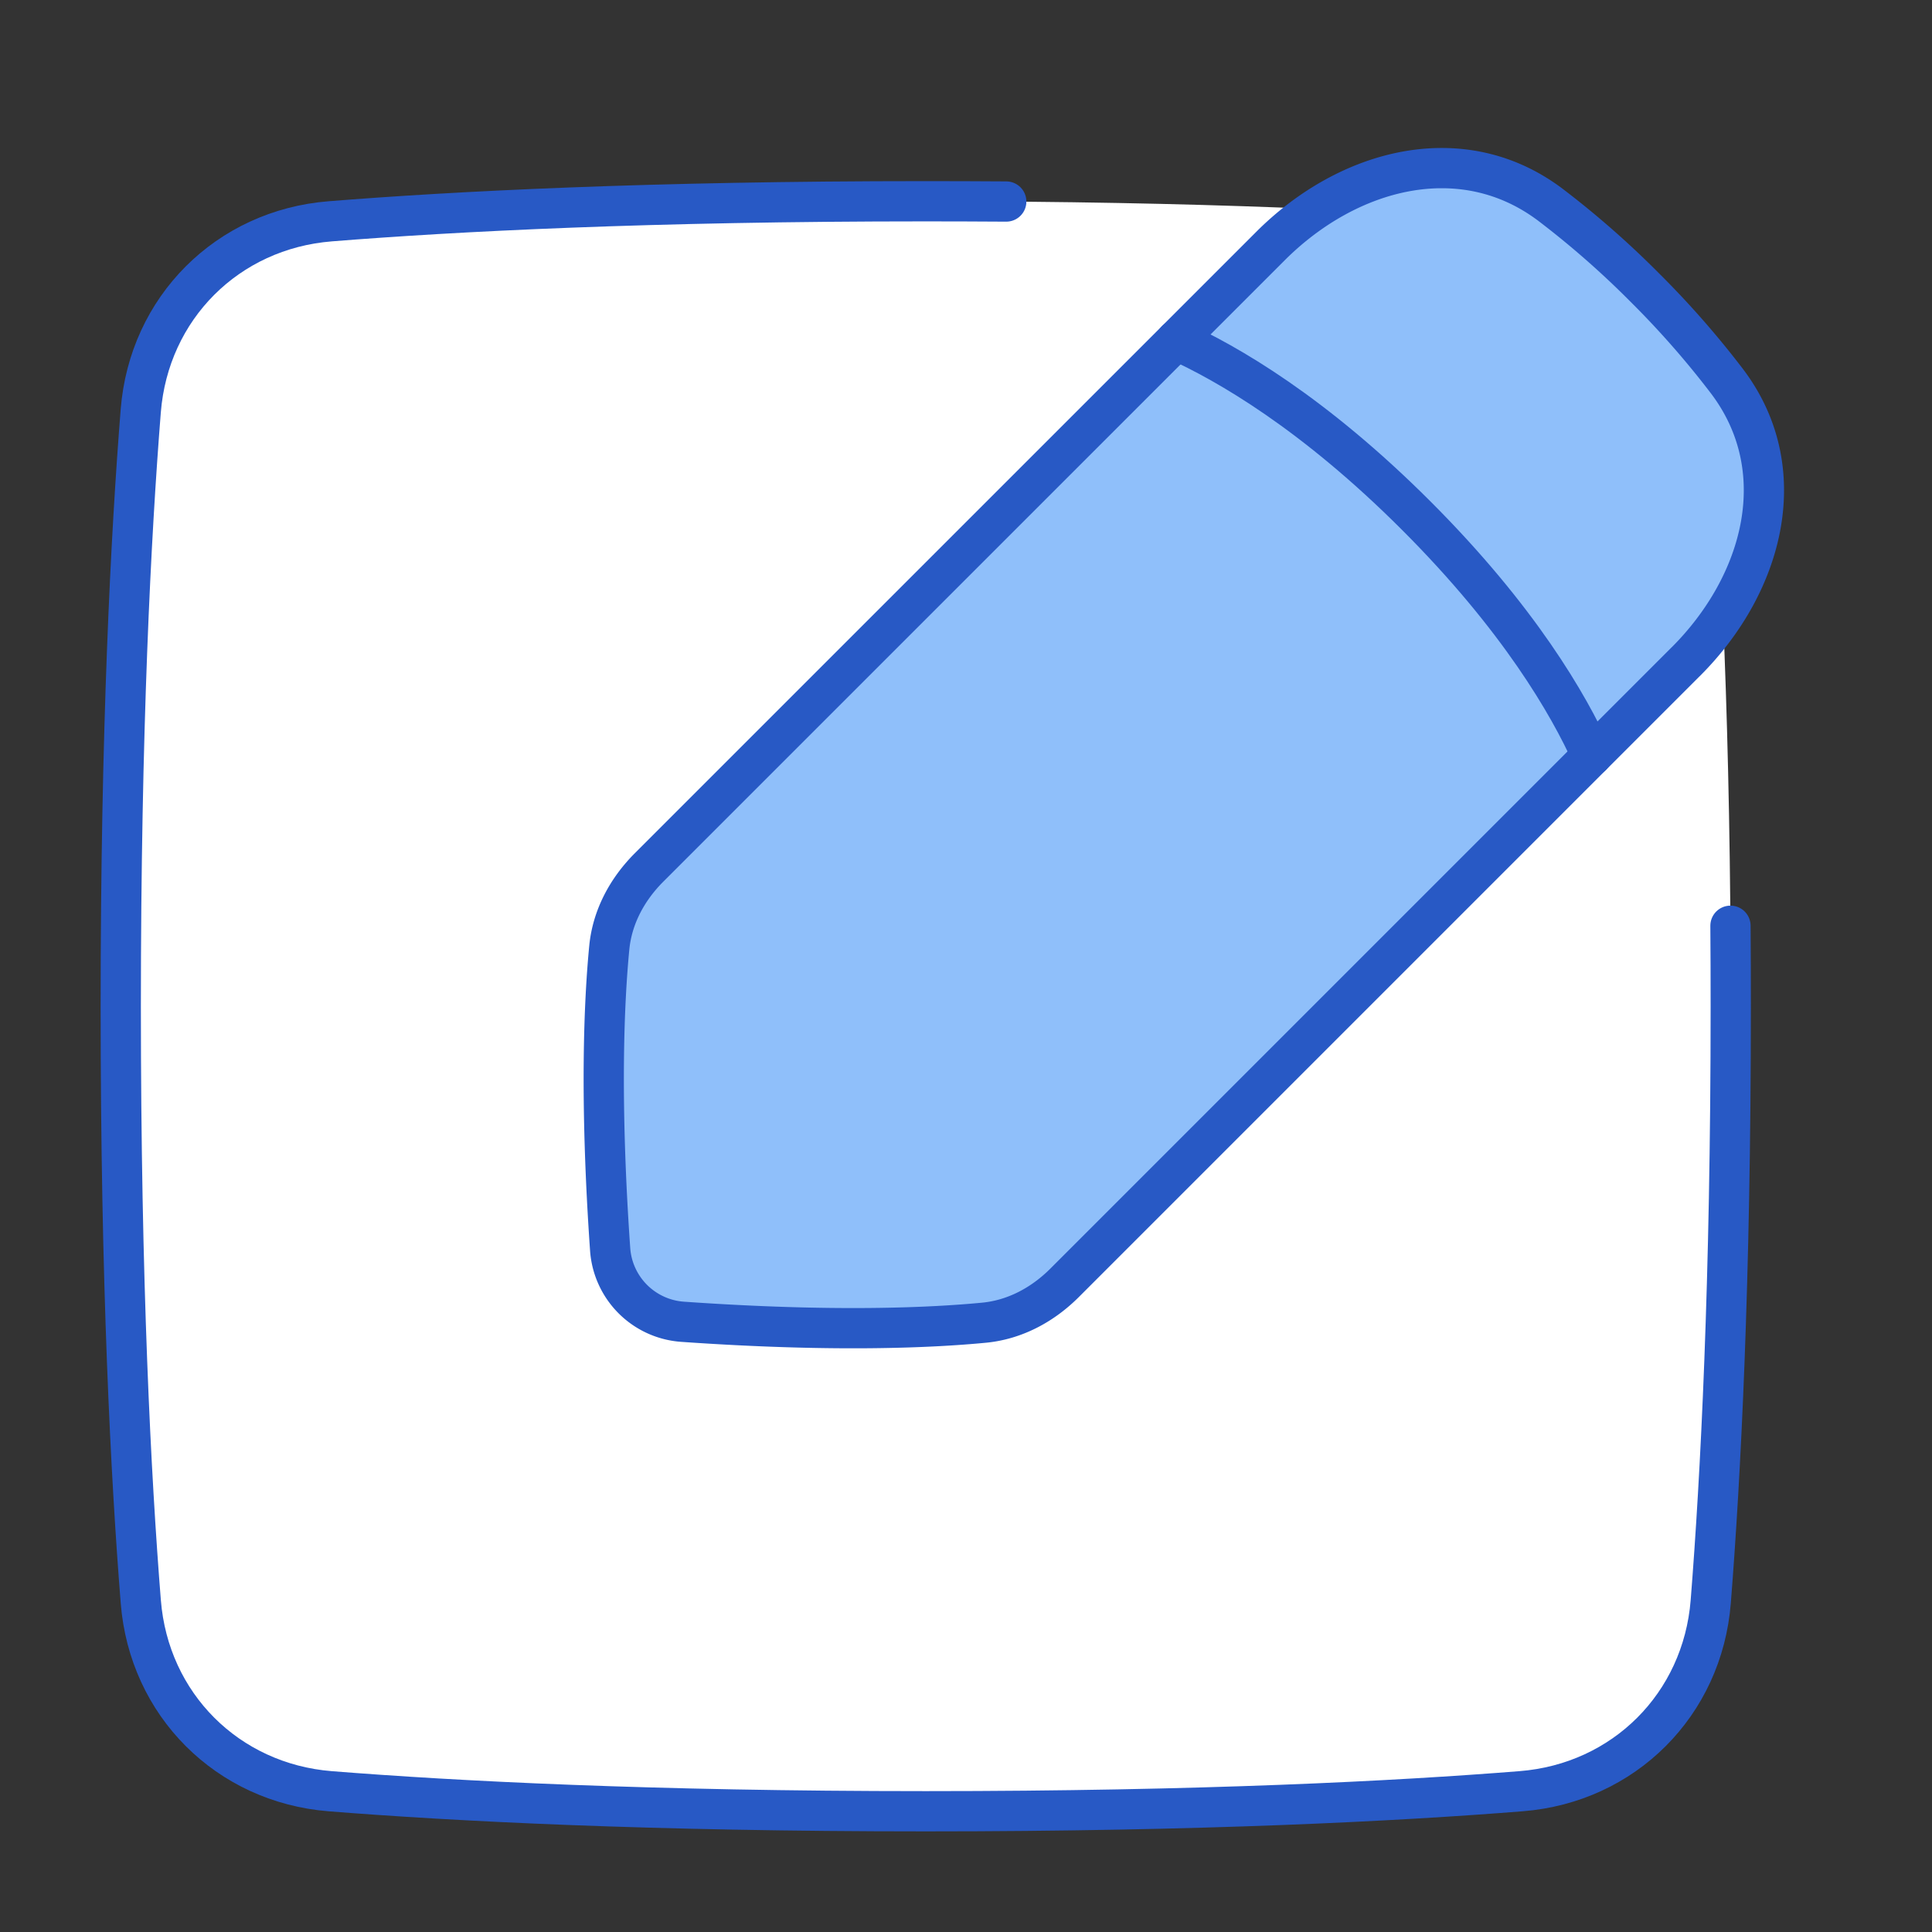 <svg xmlns="http://www.w3.org/2000/svg" fill="none" viewBox="0 0 48 48" id="Pencil-Square--Streamline-Plump">
  <rect x="0" y="0" width="48" height="48" fill="#333333" stroke="none"/>
  <desc>
    Pencil Square Streamline Icon: https://streamlinehq.com
  </desc>
  <g id="pencil-square--change-document-edit-modify-paper-pencil-write-writing">
    <path id="Rectangle 1097" fill="#ffffff" d="M42.503 10.208c-0.203 -2.556 -2.156 -4.508 -4.711 -4.71C34.706 5.251 29.862 5 23 5s-11.706 0.252 -14.792 0.497C5.652 5.7 3.7 7.652 3.498 10.208 3.251 13.294 3 18.138 3 25s0.252 11.706 0.497 14.792c0.203 2.555 2.155 4.508 4.711 4.71 3.086 0.246 7.93 0.498 14.792 0.498s11.706 -0.252 14.792 -0.497c2.555 -0.203 4.508 -2.155 4.71 -4.711 0.246 -3.086 0.498 -7.93 0.498 -14.792s-0.252 -11.706 -0.497 -14.792Z" stroke-width="1"></path>
    <path id="Rectangle 62" fill="#8fbffa" d="M41.887 16.435c1.938 -1.938 2.676 -4.772 1.022 -6.96A22.56 22.56 0 0 0 40.86 7.14a22.545 22.545 0 0 0 -2.336 -2.049c-2.187 -1.653 -5.021 -0.916 -6.96 1.023L16.127 21.55c-0.544 0.544 -0.917 1.233 -0.99 1.999 -0.126 1.299 -0.241 3.725 0.022 7.492a1.94 1.94 0 0 0 1.799 1.798c3.766 0.264 6.193 0.148 7.492 0.023 0.765 -0.074 1.455 -0.446 1.999 -0.99l15.438 -15.438Z" stroke-width="1"></path>
    <path id="Intersect" fill="#8fbffa" d="m39.548 18.774 2.339 -2.339c1.938 -1.938 2.676 -4.772 1.022 -6.96A22.56 22.56 0 0 0 40.86 7.14a22.545 22.545 0 0 0 -2.336 -2.049c-2.187 -1.653 -5.021 -0.916 -6.96 1.023l-2.338 2.339c1.265 0.571 3.41 1.808 5.962 4.36 2.552 2.552 3.788 4.697 4.36 5.962Z" stroke-width="1"></path>
    <path id="Rectangle 1098" stroke="#2859c5" stroke-linecap="round" stroke-linejoin="round" d="M41.887 16.435c1.938 -1.938 2.676 -4.772 1.022 -6.96A22.56 22.56 0 0 0 40.86 7.14a22.545 22.545 0 0 0 -2.336 -2.049c-2.187 -1.653 -5.021 -0.916 -6.96 1.023L16.127 21.55c-0.544 0.544 -0.917 1.233 -0.99 1.999 -0.126 1.299 -0.241 3.725 0.022 7.492a1.94 1.94 0 0 0 1.799 1.798c3.766 0.264 6.193 0.148 7.492 0.023 0.765 -0.074 1.455 -0.446 1.999 -0.99l15.438 -15.438Z" stroke-width="1"></path>
    <path id="Intersect_2" stroke="#2859c5" stroke-linecap="round" stroke-linejoin="round" d="M39.547 18.774c-0.571 -1.265 -1.808 -3.41 -4.36 -5.962 -2.551 -2.552 -4.697 -3.788 -5.962 -4.36" stroke-width="1"></path>
    <path id="Rectangle 1096" stroke="#2859c5" stroke-linecap="round" stroke-linejoin="round" d="M42.993 23c0.005 0.647 0.007 1.313 0.007 2 0 6.862 -0.252 11.706 -0.497 14.792 -0.203 2.556 -2.156 4.508 -4.711 4.71 -3.086 0.246 -7.93 0.498 -14.792 0.498s-11.706 -0.252 -14.792 -0.497c-2.556 -0.203 -4.508 -2.156 -4.71 -4.711C3.251 36.706 3 31.862 3 25s0.252 -11.706 0.497 -14.792C3.7 7.652 5.652 5.7 8.208 5.498 11.294 5.251 16.138 5 23 5c0.687 0 1.353 0.003 2 0.007" stroke-width="1"></path>
  </g>
</svg>